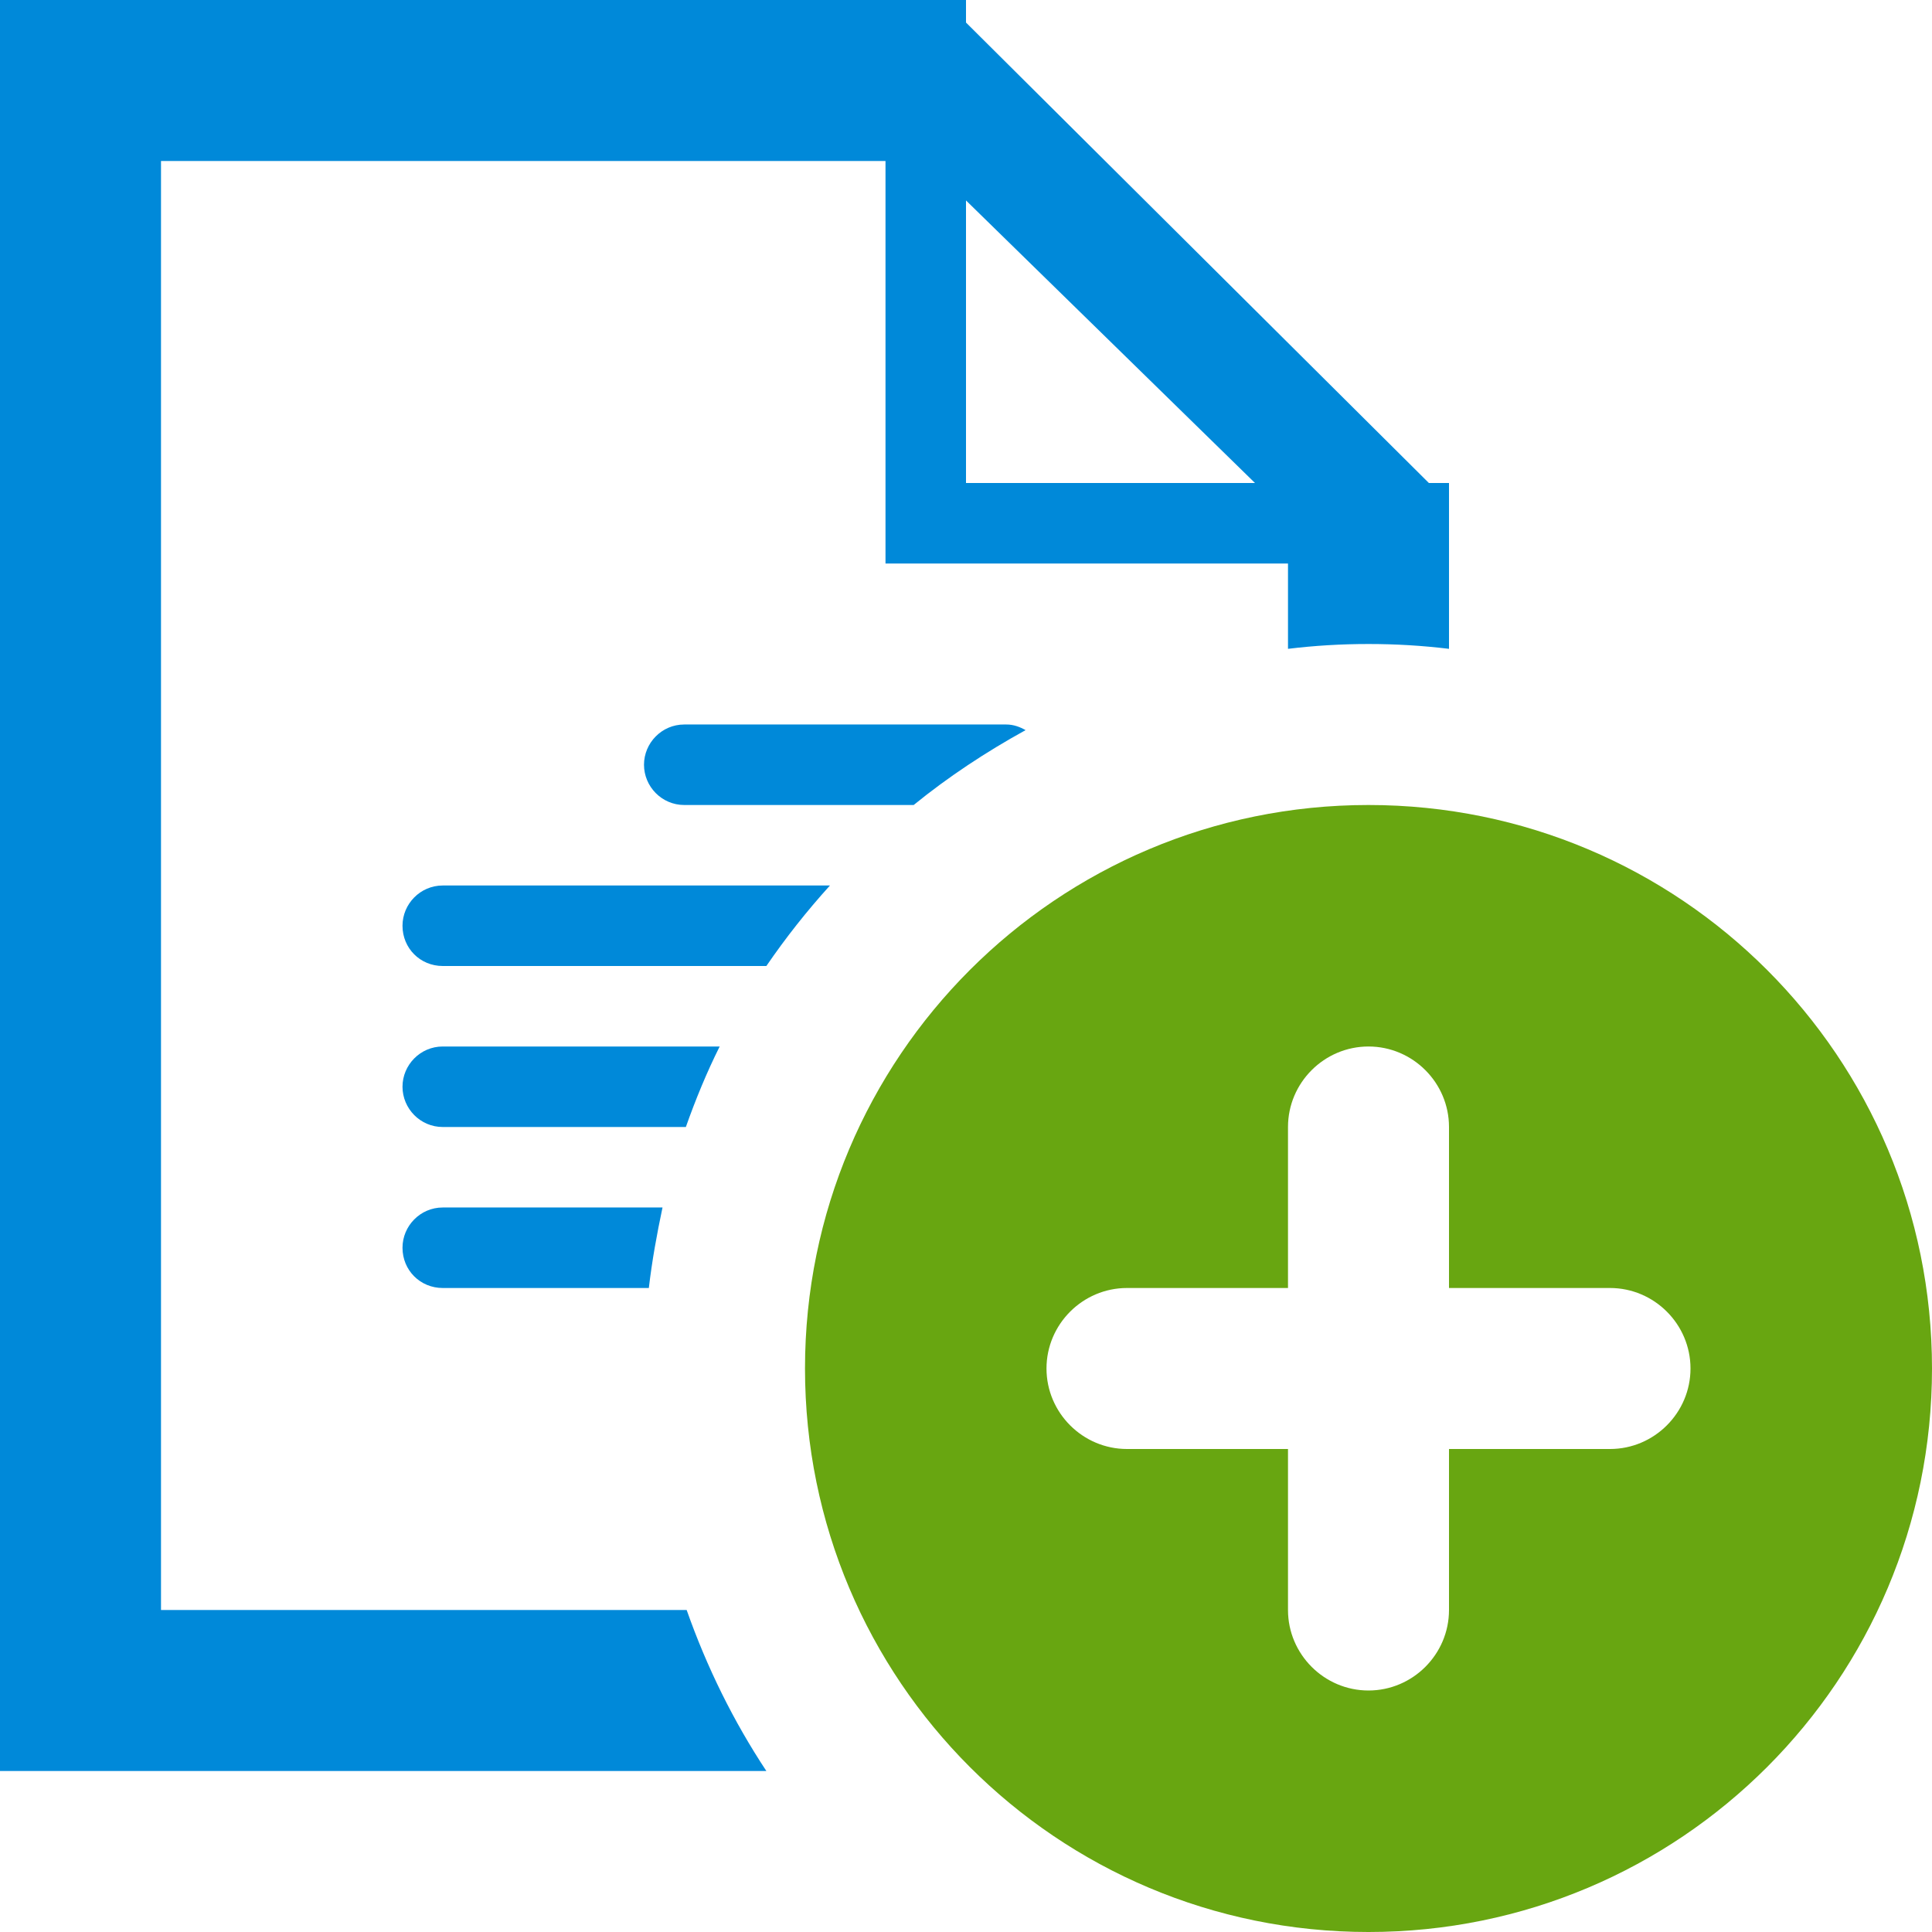 <?xml version="1.0" encoding="UTF-8"?><svg id="y" xmlns="http://www.w3.org/2000/svg" width="24" height="24" viewBox="0 0 24 24"><path d="M17.75,6L12,.28v-.28H0V22H9.52c-.41-.62-.74-1.29-.99-2H2V2H11V7h5v1.06c.33-.04,.66-.06,1-.06s.67,.02,1,.06v-1.06h0v-1h-.25Zm-5.75,0V2.49l3.59,3.51h-3.59Zm-3.05,7h-3.45c-.28,0-.5,.23-.5,.5s.22,.5,.5,.5h3.02c.12-.34,.26-.68,.42-1Zm-.45-4c-.28,0-.5,.23-.5,.5s.22,.5,.5,.5h2.85c.43-.35,.9-.66,1.39-.93-.07-.04-.15-.07-.24-.07h-4Zm-3.5,6.5c0,.28,.22,.5,.5,.5h2.56c.04-.34,.1-.67,.17-1h-2.73c-.28,0-.5,.23-.5,.5Zm0-4c0,.28,.22,.5,.5,.5h4.02c.24-.35,.5-.68,.79-1H5.5c-.28,0-.5,.23-.5,.5Z" style="fill:#0089d9; fill-rule:evenodd;"/><path d="M17,10c-3.87,0-7,3.13-7,7s3.13,7,7,7,7-3.13,7-7-3.13-7-7-7Zm3,8h-2v2c0,.55-.45,1-1,1s-1-.45-1-1v-2h-2c-.55,0-1-.45-1-1s.45-1,1-1h2v-2c0-.55,.45-1,1-1s1,.45,1,1v2h2c.55,0,1,.45,1,1s-.45,1-1,1Z" style="fill:#68a611; fill-rule:evenodd;"/></svg>